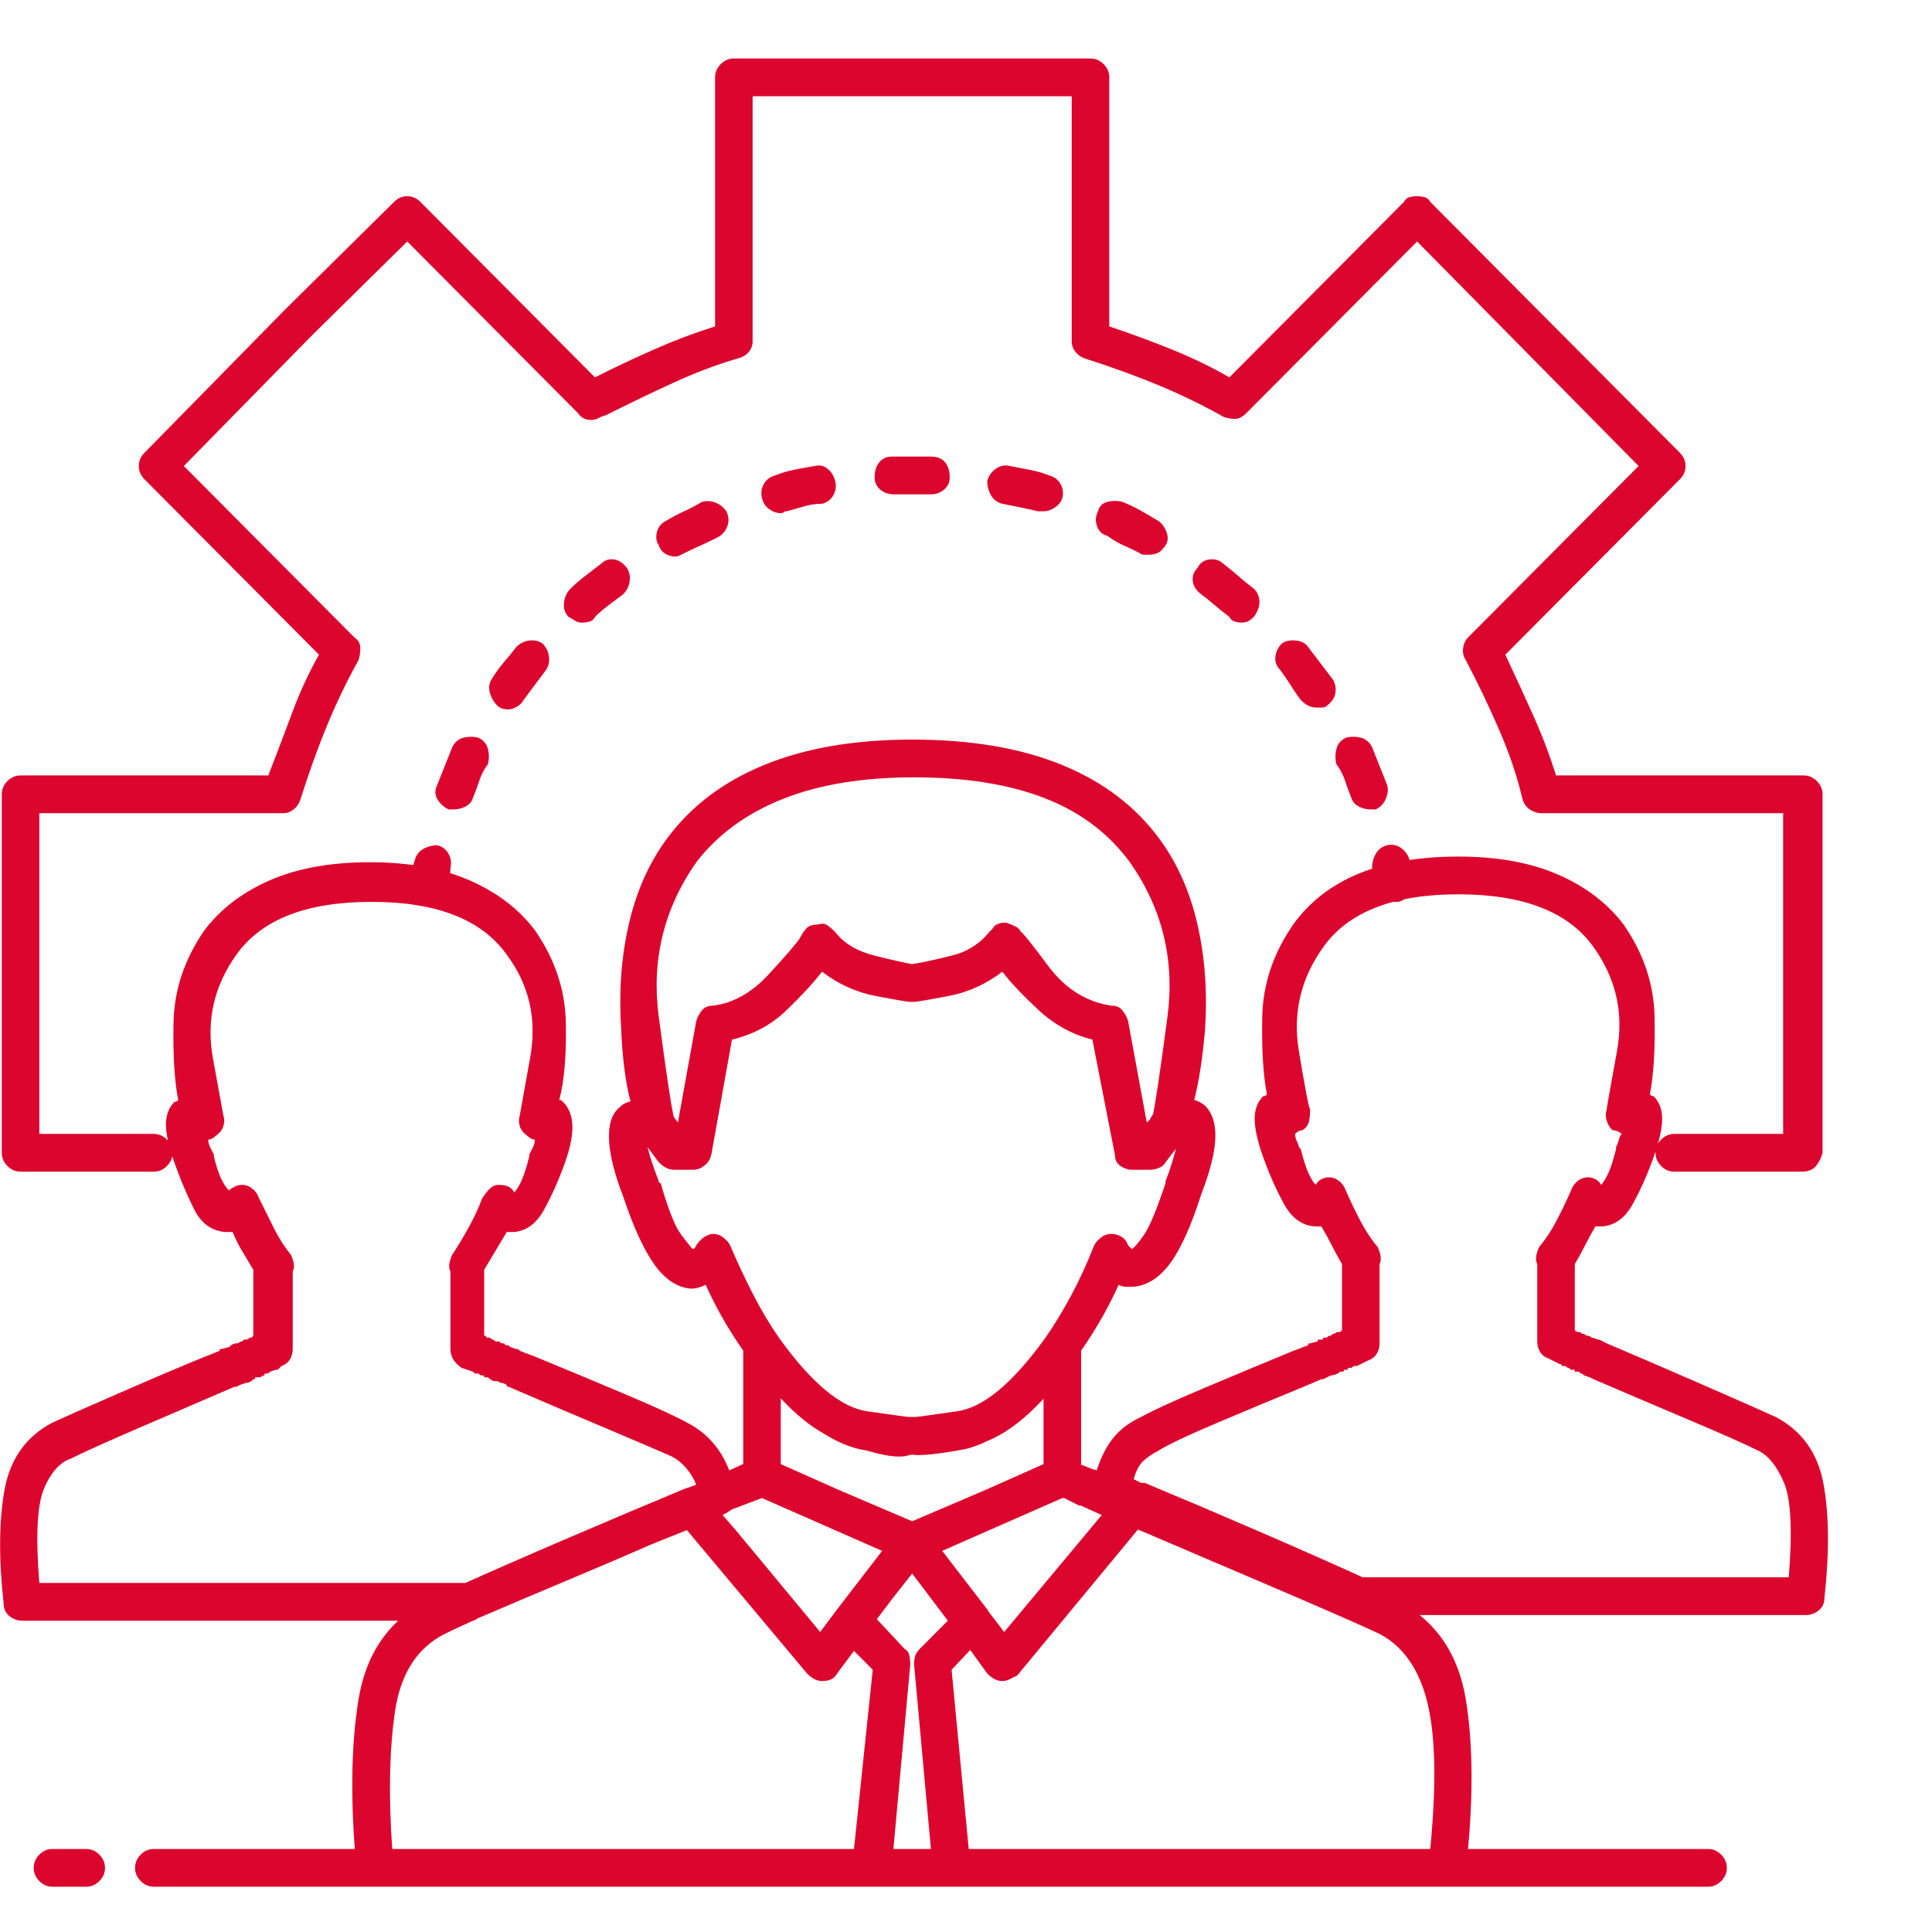<svg width="130" height="130" viewBox="0 0 130 130" fill="none" xmlns="http://www.w3.org/2000/svg">
<path d="M97.501 126.953H64.03C63.778 126.953 63.525 126.847 63.272 126.636C63.02 126.424 62.851 126.149 62.767 125.811L61.504 111.973C61.504 111.803 61.525 111.634 61.567 111.465C61.609 111.296 61.715 111.126 61.883 110.957L63.778 109.053L60.367 104.482C60.283 104.398 60.22 104.25 60.178 104.038C60.136 103.826 60.115 103.636 60.115 103.467C60.199 103.298 60.304 103.128 60.431 102.959C60.557 102.79 60.704 102.663 60.873 102.578L70.977 98.262C71.145 98.177 71.314 98.135 71.482 98.135C71.651 98.135 71.819 98.177 71.987 98.262L73.629 98.897C73.629 98.897 73.65 98.897 73.693 98.897C73.735 98.897 73.798 98.939 73.882 99.023C73.882 99.023 73.903 99.023 73.945 99.023C73.987 99.023 74.05 99.066 74.135 99.15C74.135 99.15 74.156 99.15 74.198 99.15C74.24 99.15 74.261 99.15 74.261 99.15L74.514 99.277C74.514 99.277 74.535 99.277 74.577 99.277C74.619 99.277 74.64 99.277 74.64 99.277C74.724 99.362 74.787 99.404 74.829 99.404C74.871 99.404 74.935 99.404 75.019 99.404C75.103 99.489 75.208 99.552 75.335 99.595C75.461 99.637 75.608 99.701 75.777 99.785L76.534 100.166C76.534 100.166 76.556 100.166 76.598 100.166C76.64 100.166 76.661 100.166 76.661 100.166C79.019 101.182 82.134 102.515 86.007 104.165C89.881 105.815 92.533 106.979 93.965 107.656C96.575 109.01 98.133 111.253 98.638 114.385C99.143 117.516 99.143 121.325 98.638 125.811C98.638 126.149 98.533 126.424 98.322 126.636C98.112 126.847 97.838 126.953 97.501 126.953ZM65.167 124.414H96.238C96.659 120.098 96.596 116.818 96.049 114.575C95.501 112.332 94.428 110.788 92.828 109.941C91.565 109.349 89.102 108.27 85.439 106.704C81.776 105.138 78.555 103.763 75.777 102.578C75.777 102.578 75.735 102.578 75.65 102.578L74.766 102.197C74.766 102.197 74.766 102.155 74.766 102.07C74.598 102.07 74.451 102.049 74.324 102.007C74.198 101.965 74.093 101.901 74.008 101.816C74.008 101.816 73.987 101.816 73.945 101.816C73.903 101.816 73.882 101.816 73.882 101.816C73.882 101.732 73.861 101.689 73.819 101.689C73.777 101.689 73.756 101.689 73.756 101.689C73.756 101.689 73.714 101.689 73.629 101.689C73.545 101.689 73.503 101.647 73.503 101.562H73.251C73.166 101.478 73.103 101.436 73.061 101.436C73.019 101.436 72.956 101.393 72.872 101.309C72.872 101.309 72.851 101.309 72.808 101.309C72.766 101.309 72.745 101.309 72.745 101.309C72.745 101.309 72.724 101.309 72.682 101.309C72.64 101.309 72.619 101.309 72.619 101.309L71.609 100.801C71.609 100.801 71.588 100.801 71.545 100.801C71.503 100.801 71.482 100.801 71.482 100.801L63.399 104.355L66.43 108.291C66.599 108.545 66.683 108.82 66.683 109.116C66.683 109.412 66.556 109.688 66.304 109.941L64.03 112.354L65.167 124.414ZM67.441 113.115C67.272 113.115 67.104 113.073 66.935 112.988C66.767 112.904 66.599 112.777 66.43 112.607L64.409 109.814L60.367 104.482C60.283 104.398 60.22 104.25 60.178 104.038C60.136 103.826 60.115 103.636 60.115 103.467C60.199 103.298 60.304 103.128 60.431 102.959C60.557 102.79 60.704 102.663 60.873 102.578L70.977 98.262C71.145 98.177 71.314 98.135 71.482 98.135C71.651 98.135 71.819 98.177 71.987 98.262L73.629 98.897L74.261 99.15L74.892 99.531L76.282 100.039L76.661 100.166C76.913 100.251 77.103 100.42 77.229 100.674C77.356 100.928 77.419 101.182 77.419 101.436C77.419 101.605 77.398 101.753 77.356 101.88C77.313 102.007 77.25 102.113 77.166 102.197L68.451 112.734C68.282 112.819 68.114 112.904 67.946 112.988C67.777 113.073 67.609 113.115 67.441 113.115ZM63.399 104.355L67.567 109.814L74.135 101.943L71.609 100.801C71.609 100.801 71.588 100.801 71.545 100.801C71.503 100.801 71.482 100.801 71.482 100.801L63.399 104.355ZM64.03 126.953H58.725C58.473 126.953 58.283 126.911 58.157 126.826C58.031 126.742 57.883 126.657 57.715 126.572C57.631 126.403 57.547 126.234 57.462 126.064C57.378 125.895 57.378 125.726 57.462 125.557L58.725 112.354L56.452 109.941C56.199 109.772 56.073 109.518 56.073 109.18C56.073 108.841 56.157 108.545 56.326 108.291L60.367 103.086C60.452 102.917 60.599 102.79 60.809 102.705C61.02 102.62 61.209 102.578 61.378 102.578C61.546 102.578 61.715 102.62 61.883 102.705C62.051 102.79 62.22 102.917 62.388 103.086L66.43 108.291C66.599 108.545 66.683 108.841 66.683 109.18C66.683 109.518 66.556 109.772 66.304 109.941L64.03 112.354L65.293 125.557C65.377 125.726 65.377 125.895 65.293 126.064C65.209 126.234 65.125 126.403 65.041 126.572C64.872 126.657 64.725 126.742 64.599 126.826C64.472 126.911 64.283 126.953 64.03 126.953ZM60.115 124.414H62.641L61.504 111.973C61.504 111.803 61.525 111.634 61.567 111.465C61.609 111.296 61.715 111.126 61.883 110.957L63.778 109.053L61.378 105.879L58.978 108.926L60.873 110.957C61.041 111.042 61.146 111.19 61.188 111.401C61.23 111.613 61.252 111.803 61.252 111.973L60.115 124.414ZM61.378 105.117C61.294 105.117 61.209 105.096 61.125 105.054C61.041 105.011 60.957 104.99 60.873 104.99L50.768 100.547C50.516 100.462 50.326 100.314 50.2 100.103C50.073 99.891 50.01 99.658 50.01 99.404V90.772C50.01 90.602 50.031 90.454 50.073 90.327C50.116 90.2 50.221 90.052 50.389 89.883H50.516C50.6 89.713 50.747 89.608 50.958 89.565C51.168 89.523 51.358 89.502 51.526 89.502C51.694 89.502 51.863 89.544 52.031 89.629C52.2 89.713 52.326 89.841 52.41 90.01C54.599 93.057 56.578 94.728 58.346 95.024C60.115 95.321 61.041 95.426 61.125 95.342C61.294 95.342 61.42 95.342 61.504 95.342C61.588 95.342 61.672 95.342 61.757 95.342C61.757 95.426 62.662 95.321 64.472 95.024C66.283 94.728 68.24 93.057 70.346 90.01C70.514 89.841 70.682 89.713 70.851 89.629C71.019 89.544 71.188 89.502 71.356 89.502C71.609 89.502 71.819 89.544 71.987 89.629C72.156 89.713 72.324 89.841 72.493 90.01V90.137C72.577 90.221 72.64 90.327 72.682 90.454C72.724 90.581 72.745 90.729 72.745 90.898V99.404C72.745 99.658 72.682 99.891 72.556 100.103C72.43 100.314 72.24 100.462 71.987 100.547L61.883 104.99C61.799 104.99 61.715 105.011 61.63 105.054C61.546 105.096 61.462 105.117 61.378 105.117ZM52.536 98.516L61.378 102.451L70.219 98.516V94.072C68.198 96.103 66.346 97.267 64.662 97.564C62.978 97.86 61.883 97.966 61.378 97.881C60.873 97.966 59.778 97.86 58.094 97.564C56.41 97.267 54.557 96.103 52.536 94.072V98.516ZM60.494 98.008C59.567 98.008 58.157 97.627 56.262 96.865C54.368 96.103 52.41 94.284 50.389 91.406C49.884 90.729 49.379 89.967 48.873 89.121C48.368 88.275 47.905 87.386 47.484 86.455C47.316 86.54 47.147 86.603 46.979 86.645C46.81 86.688 46.642 86.709 46.474 86.709C45.547 86.624 44.727 86.074 44.011 85.059C43.295 84.043 42.6 82.519 41.927 80.488C41.337 78.965 41.022 77.695 40.979 76.68C40.937 75.664 41.169 74.945 41.674 74.522C42.011 74.183 42.453 74.035 43 74.077C43.548 74.12 44.158 74.31 44.832 74.648C44.832 74.733 44.874 74.797 44.958 74.839C45.042 74.881 45.084 74.945 45.084 75.029L45.59 75.664L46.853 68.682C46.937 68.428 47.063 68.195 47.232 67.983C47.4 67.772 47.653 67.666 47.989 67.666C49.337 67.497 50.579 66.799 51.715 65.571C52.852 64.344 53.631 63.434 54.052 62.842C54.136 62.588 54.263 62.419 54.431 62.334C54.599 62.249 54.81 62.207 55.062 62.207C55.231 62.207 55.42 62.249 55.631 62.334C55.841 62.419 55.989 62.546 56.073 62.715C56.662 63.477 57.547 64.027 58.725 64.365C59.904 64.704 60.788 64.873 61.378 64.873C61.967 64.873 62.83 64.704 63.967 64.365C65.104 64.027 65.967 63.477 66.556 62.715C66.725 62.546 66.893 62.419 67.062 62.334C67.23 62.249 67.441 62.207 67.693 62.207C67.946 62.207 68.156 62.249 68.325 62.334C68.493 62.419 68.619 62.588 68.704 62.842C68.704 62.842 69.293 63.603 70.472 65.127C71.651 66.65 73.082 67.497 74.766 67.666C75.019 67.751 75.25 67.878 75.461 68.047C75.671 68.216 75.777 68.428 75.777 68.682L77.166 75.664L77.545 75.029C77.629 74.945 77.692 74.881 77.734 74.839C77.776 74.797 77.84 74.733 77.924 74.648C78.597 74.225 79.187 73.993 79.692 73.95C80.197 73.908 80.66 74.056 81.082 74.394C81.587 74.902 81.818 75.643 81.776 76.616C81.734 77.59 81.418 78.838 80.829 80.361C80.155 82.477 79.461 84.022 78.745 84.995C78.029 85.968 77.208 86.497 76.282 86.582C76.114 86.582 75.945 86.582 75.777 86.582C75.608 86.582 75.44 86.54 75.272 86.455C74.85 87.386 74.387 88.275 73.882 89.121C73.377 89.967 72.872 90.729 72.366 91.406C70.009 94.792 67.735 96.738 65.546 97.246C63.357 97.754 61.967 97.966 61.378 97.881C61.294 97.881 61.188 97.902 61.062 97.944C60.936 97.987 60.746 98.008 60.494 98.008ZM61.378 95.342C61.378 95.342 61.42 95.342 61.504 95.342C61.588 95.342 61.63 95.342 61.63 95.342C61.715 95.342 62.641 95.215 64.409 94.961C66.177 94.707 68.156 93.057 70.346 90.01C70.935 89.163 71.503 88.232 72.051 87.217C72.598 86.201 73.124 85.059 73.629 83.789C73.714 83.62 73.861 83.451 74.072 83.281C74.282 83.112 74.514 83.027 74.766 83.027C75.019 83.027 75.25 83.091 75.461 83.218C75.671 83.345 75.819 83.535 75.903 83.789C75.903 83.789 75.945 83.831 76.029 83.916C76.114 84.001 76.156 84.043 76.156 84.043C76.324 83.958 76.598 83.641 76.977 83.091C77.356 82.541 77.84 81.377 78.429 79.6C78.429 79.6 78.429 79.578 78.429 79.536C78.429 79.494 78.429 79.473 78.429 79.473C78.597 79.049 78.745 78.626 78.871 78.203C78.998 77.78 79.103 77.399 79.187 77.061L78.429 78.203C78.345 78.372 78.198 78.499 77.987 78.584C77.776 78.669 77.587 78.711 77.419 78.711H76.156C75.903 78.711 75.65 78.626 75.398 78.457C75.145 78.288 75.019 78.034 75.019 77.695L73.503 69.951C72.156 69.613 70.956 68.957 69.903 67.983C68.851 67.01 68.03 66.143 67.441 65.381C66.346 66.227 65.125 66.777 63.778 67.031C62.43 67.285 61.672 67.412 61.504 67.412C61.42 67.412 61.378 67.412 61.378 67.412C61.378 67.412 61.336 67.412 61.252 67.412C61.083 67.412 60.325 67.285 58.978 67.031C57.631 66.777 56.41 66.227 55.315 65.381C54.726 66.143 53.905 67.01 52.852 67.983C51.8 68.957 50.6 69.613 49.252 69.951L47.863 77.695C47.779 78.034 47.611 78.288 47.358 78.457C47.105 78.626 46.853 78.711 46.6 78.711H45.337C45.169 78.711 45 78.669 44.832 78.584C44.663 78.499 44.495 78.372 44.327 78.203L43.569 77.188C43.653 77.526 43.758 77.886 43.885 78.267C44.011 78.647 44.158 79.049 44.327 79.473C44.327 79.473 44.327 79.494 44.327 79.536C44.327 79.578 44.369 79.6 44.453 79.6C44.958 81.377 45.421 82.541 45.842 83.091C46.263 83.641 46.516 83.958 46.6 84.043C46.684 84.043 46.747 84.001 46.789 83.916C46.832 83.831 46.853 83.789 46.853 83.789C47.021 83.535 47.211 83.345 47.421 83.218C47.632 83.091 47.821 83.027 47.989 83.027C48.242 83.027 48.474 83.112 48.684 83.281C48.895 83.451 49.042 83.62 49.126 83.789C49.631 84.974 50.158 86.095 50.705 87.153C51.252 88.211 51.821 89.163 52.41 90.01C54.599 93.057 56.578 94.707 58.346 94.961C60.115 95.215 61.041 95.342 61.125 95.342C61.125 95.342 61.167 95.342 61.252 95.342C61.336 95.342 61.378 95.342 61.378 95.342ZM58.725 126.953H25.254C25.002 126.953 24.749 126.847 24.497 126.636C24.244 126.424 24.076 126.149 23.991 125.811C23.57 121.325 23.612 117.516 24.118 114.385C24.623 111.253 26.181 109.01 28.791 107.656C29.128 107.487 29.486 107.318 29.864 107.148C30.243 106.979 30.643 106.81 31.064 106.641C32.917 105.794 35.275 104.757 38.138 103.53C41.001 102.303 43.653 101.182 46.095 100.166C46.347 100.081 46.6 100.081 46.853 100.166C47.105 100.251 47.316 100.378 47.484 100.547L49.505 103.086L55.189 109.814L56.326 108.291C56.494 108.122 56.641 107.995 56.768 107.91C56.894 107.826 57.083 107.783 57.336 107.783C57.504 107.783 57.673 107.826 57.841 107.91C58.01 107.995 58.136 108.079 58.22 108.164L60.873 110.957C60.957 111.126 61.041 111.296 61.125 111.465C61.209 111.634 61.252 111.803 61.252 111.973L59.862 125.811C59.862 126.149 59.757 126.424 59.546 126.636C59.336 126.847 59.062 126.953 58.725 126.953ZM26.391 124.414H57.462L58.725 112.354L57.462 111.084L56.326 112.607C56.157 112.777 55.989 112.904 55.82 112.988C55.652 113.073 55.483 113.115 55.315 113.115C55.147 113.115 54.978 113.073 54.81 112.988C54.642 112.904 54.473 112.777 54.305 112.607L46.221 102.959C43.863 103.89 41.358 104.927 38.706 106.069C36.053 107.212 33.843 108.164 32.075 108.926C31.738 109.095 31.38 109.264 31.001 109.434C30.622 109.603 30.265 109.772 29.928 109.941C28.075 110.872 26.959 112.607 26.581 115.146C26.202 117.686 26.139 120.775 26.391 124.414ZM77.419 78.711H76.282C75.945 78.711 75.65 78.605 75.398 78.394C75.145 78.182 75.019 77.949 75.019 77.695L73.503 69.951C72.156 69.613 70.956 68.957 69.903 67.983C68.851 67.01 68.03 66.143 67.441 65.381C67.019 65.719 66.535 66.016 65.988 66.269C65.441 66.523 64.83 66.735 64.156 66.904C63.483 67.074 62.872 67.201 62.325 67.285C61.778 67.37 61.504 67.412 61.504 67.412C61.504 67.412 61.483 67.412 61.441 67.412C61.399 67.412 61.378 67.412 61.378 67.412C61.125 67.412 60.346 67.285 59.041 67.031C57.736 66.777 56.494 66.227 55.315 65.381C54.726 66.143 53.926 67.01 52.915 67.983C51.905 68.957 50.684 69.613 49.252 69.951L47.863 77.695C47.779 77.949 47.632 78.182 47.421 78.394C47.211 78.605 46.937 78.711 46.6 78.711H45.463C45.211 78.711 45 78.669 44.832 78.584C44.663 78.499 44.495 78.372 44.327 78.203L43.19 76.426C43.106 76.426 43.063 76.383 43.063 76.299C43.063 76.214 43.021 76.172 42.937 76.172C42.937 76.087 42.769 75.41 42.432 74.141C42.095 72.871 41.885 71.263 41.8 69.316C41.632 66.777 41.8 64.408 42.306 62.207C42.811 60.007 43.653 58.102 44.832 56.494C46.432 54.294 48.621 52.622 51.4 51.48C54.178 50.337 57.504 49.766 61.378 49.766C65.335 49.766 68.704 50.337 71.482 51.48C74.261 52.622 76.45 54.294 78.05 56.494C79.229 58.102 80.071 60.007 80.576 62.207C81.082 64.408 81.25 66.777 81.082 69.316C80.913 71.263 80.66 72.871 80.324 74.141C79.987 75.41 79.819 76.087 79.819 76.172C79.819 76.257 79.797 76.32 79.755 76.362C79.713 76.405 79.692 76.468 79.692 76.553L78.429 78.203C78.345 78.372 78.198 78.499 77.987 78.584C77.776 78.669 77.587 78.711 77.419 78.711ZM67.693 62.08C67.946 62.165 68.156 62.249 68.325 62.334C68.493 62.419 68.619 62.546 68.704 62.715C68.788 62.715 69.398 63.477 70.535 65C71.672 66.523 73.082 67.412 74.766 67.666C75.103 67.666 75.356 67.772 75.524 67.983C75.692 68.195 75.819 68.428 75.903 68.682L77.166 75.537L77.545 75.156C77.713 74.479 78.05 72.236 78.555 68.428C79.061 64.619 78.219 61.149 76.029 58.018C74.598 56.071 72.682 54.632 70.282 53.701C67.883 52.77 64.957 52.305 61.504 52.305C58.052 52.305 55.105 52.791 52.663 53.765C50.221 54.738 48.284 56.156 46.853 58.018C44.663 61.149 43.821 64.619 44.327 68.428C44.832 72.236 45.169 74.479 45.337 75.156L45.716 75.664L46.979 68.682C46.979 68.428 47.084 68.195 47.295 67.983C47.505 67.772 47.737 67.666 47.989 67.666C49.421 67.497 50.705 66.799 51.842 65.571C52.978 64.344 53.715 63.392 54.052 62.715C54.221 62.546 54.389 62.419 54.557 62.334C54.726 62.249 54.894 62.207 55.062 62.207C55.315 62.122 55.526 62.144 55.694 62.27C55.862 62.398 56.031 62.546 56.199 62.715C56.789 63.477 57.673 64.005 58.852 64.302C60.031 64.598 60.873 64.788 61.378 64.873C61.967 64.788 62.851 64.598 64.03 64.302C65.209 64.005 66.093 63.477 66.683 62.715C66.767 62.461 66.893 62.292 67.062 62.207C67.23 62.122 67.441 62.08 67.693 62.08ZM55.315 113.115C55.147 113.115 54.978 113.073 54.81 112.988C54.642 112.904 54.473 112.777 54.305 112.607L47.611 104.609L45.59 102.197C45.505 102.028 45.421 101.859 45.337 101.689C45.253 101.52 45.253 101.309 45.337 101.055C45.421 100.885 45.526 100.716 45.653 100.547C45.779 100.378 45.926 100.251 46.095 100.166L46.474 100.039L47.863 99.531C47.863 99.447 47.863 99.404 47.863 99.404C47.863 99.404 47.905 99.404 47.989 99.404L48.495 99.15C48.495 99.15 48.537 99.15 48.621 99.15L50.263 98.389L50.768 98.262C50.937 98.177 51.105 98.135 51.273 98.135C51.442 98.135 51.61 98.177 51.779 98.262L61.883 102.578C62.051 102.663 62.199 102.79 62.325 102.959C62.451 103.128 62.557 103.298 62.641 103.467C62.725 103.636 62.746 103.826 62.704 104.038C62.662 104.25 62.557 104.398 62.388 104.482L58.346 109.814L56.326 112.607C56.241 112.777 56.115 112.904 55.947 112.988C55.778 113.073 55.568 113.115 55.315 113.115ZM48.621 101.943L49.505 102.959L55.189 109.814L56.326 108.291L59.357 104.355L51.273 100.801L49.252 101.562L48.873 101.816C48.873 101.816 48.852 101.816 48.81 101.816C48.768 101.816 48.705 101.816 48.621 101.816V101.943ZM114.931 126.953H10.35C10.014 126.953 9.719 126.826 9.466 126.572C9.214 126.318 9.087 126.022 9.087 125.684C9.087 125.345 9.214 125.049 9.466 124.795C9.719 124.541 10.014 124.414 10.35 124.414H114.931C115.268 124.414 115.563 124.541 115.816 124.795C116.068 125.049 116.195 125.345 116.195 125.684C116.195 126.022 116.068 126.318 115.816 126.572C115.563 126.826 115.268 126.953 114.931 126.953ZM5.803 126.953H3.53C3.193 126.953 2.898 126.826 2.646 126.572C2.393 126.318 2.267 126.022 2.267 125.684C2.267 125.345 2.393 125.049 2.646 124.795C2.898 124.541 3.193 124.414 3.53 124.414H5.803C6.14 124.414 6.435 124.541 6.687 124.795C6.94 125.049 7.066 125.345 7.066 125.684C7.066 126.022 6.94 126.318 6.687 126.572C6.435 126.826 6.14 126.953 5.803 126.953ZM31.57 109.053H1.509C1.172 109.053 0.877 108.947 0.625 108.735C0.372 108.524 0.246 108.249 0.246 107.91C-0.091 104.863 -0.07 102.303 0.309 100.229C0.688 98.156 1.761 96.654 3.53 95.723C4.456 95.299 6.182 94.538 8.708 93.438C11.234 92.337 13.255 91.491 14.771 90.898C14.771 90.814 14.792 90.772 14.834 90.772C14.876 90.772 14.897 90.772 14.897 90.772L15.402 90.644C15.487 90.56 15.571 90.496 15.655 90.454C15.739 90.412 15.823 90.391 15.908 90.391C15.992 90.391 16.055 90.37 16.097 90.327C16.139 90.285 16.202 90.264 16.287 90.264L16.413 90.137C16.497 90.137 16.539 90.137 16.539 90.137C16.623 90.137 16.687 90.116 16.729 90.073C16.771 90.031 16.792 90.01 16.792 90.01C16.792 90.01 16.834 90.01 16.918 90.01C16.918 90.01 16.939 89.989 16.981 89.946C17.023 89.904 17.044 89.883 17.044 89.883V85.439C16.792 85.016 16.539 84.593 16.287 84.17C16.034 83.747 15.823 83.324 15.655 82.9C15.571 82.9 15.487 82.9 15.402 82.9C15.318 82.9 15.234 82.9 15.15 82.9C14.224 82.816 13.529 82.308 13.066 81.377C12.603 80.446 12.203 79.515 11.866 78.584C11.445 77.484 11.213 76.574 11.171 75.855C11.129 75.135 11.319 74.564 11.74 74.141C11.824 74.141 11.887 74.12 11.929 74.077C11.971 74.035 11.992 74.014 11.992 74.014C11.74 72.744 11.634 71.009 11.677 68.809C11.719 66.608 12.413 64.534 13.761 62.588C14.855 61.149 16.329 60.028 18.181 59.224C20.034 58.42 22.265 58.018 24.875 58.018C27.486 58.018 29.717 58.42 31.57 59.224C33.422 60.028 34.896 61.149 35.99 62.588C37.338 64.534 38.032 66.608 38.074 68.809C38.117 71.009 37.969 72.744 37.632 74.014C37.717 74.014 37.78 74.035 37.822 74.077C37.864 74.12 37.885 74.141 37.885 74.141C38.306 74.564 38.517 75.135 38.517 75.855C38.517 76.574 38.306 77.484 37.885 78.584C37.548 79.515 37.127 80.446 36.622 81.377C36.117 82.308 35.443 82.816 34.601 82.9C34.517 82.9 34.433 82.9 34.348 82.9C34.264 82.9 34.18 82.9 34.096 82.9C33.843 83.324 33.59 83.747 33.338 84.17C33.085 84.593 32.833 85.016 32.58 85.439V89.883H32.706C32.706 89.967 32.727 90.01 32.77 90.01C32.812 90.01 32.833 90.01 32.833 90.01C32.833 90.01 32.875 90.01 32.959 90.01C33.043 90.094 33.106 90.137 33.148 90.137C33.191 90.137 33.254 90.179 33.338 90.264H33.464C33.464 90.264 33.485 90.264 33.527 90.264C33.569 90.264 33.59 90.264 33.59 90.264C33.675 90.348 33.738 90.391 33.78 90.391C33.822 90.391 33.843 90.391 33.843 90.391C33.927 90.391 33.969 90.412 33.969 90.454C33.969 90.496 34.012 90.518 34.096 90.518C34.096 90.518 34.117 90.518 34.159 90.518C34.201 90.518 34.264 90.56 34.348 90.644L34.727 90.772C34.812 90.772 34.854 90.772 34.854 90.772C34.854 90.772 34.896 90.814 34.98 90.898L35.99 91.279C37.843 92.041 39.822 92.866 41.927 93.755C44.032 94.644 45.463 95.299 46.221 95.723C47.063 96.146 47.758 96.738 48.305 97.5C48.852 98.262 49.252 99.235 49.505 100.42C49.589 100.589 49.61 100.758 49.568 100.928C49.526 101.097 49.421 101.266 49.252 101.436C49.168 101.52 49.084 101.605 49 101.689C48.916 101.774 48.789 101.859 48.621 101.943L46.979 102.578C46.979 102.578 46.937 102.578 46.853 102.578C44.411 103.678 41.779 104.821 38.959 106.006C36.138 107.191 33.843 108.164 32.075 108.926C31.991 109.01 31.907 109.053 31.822 109.053C31.738 109.053 31.654 109.053 31.57 109.053ZM2.646 106.514H31.317C33.169 105.667 35.485 104.673 38.264 103.53C41.043 102.388 43.653 101.266 46.095 100.166C46.095 100.166 46.116 100.166 46.158 100.166C46.2 100.166 46.221 100.166 46.221 100.166L46.853 99.912C46.684 99.489 46.453 99.108 46.158 98.769C45.863 98.431 45.547 98.177 45.211 98.008C44.453 97.669 43.021 97.056 40.916 96.167C38.811 95.278 36.874 94.453 35.106 93.691L34.222 93.311C34.138 93.311 34.096 93.289 34.096 93.247C34.096 93.205 34.096 93.184 34.096 93.184L33.843 93.057C33.843 93.057 33.822 93.057 33.78 93.057C33.738 93.057 33.717 93.057 33.717 93.057L33.464 92.93C33.38 92.93 33.338 92.93 33.338 92.93C33.338 92.93 33.296 92.93 33.212 92.93C33.212 92.93 33.169 92.909 33.085 92.866C33.001 92.824 32.917 92.76 32.833 92.676C32.833 92.676 32.812 92.676 32.77 92.676C32.727 92.676 32.706 92.676 32.706 92.676H32.58C32.58 92.591 32.559 92.549 32.517 92.549C32.475 92.549 32.454 92.549 32.454 92.549C32.37 92.549 32.306 92.528 32.264 92.485C32.222 92.443 32.201 92.422 32.201 92.422C32.117 92.422 32.054 92.422 32.012 92.422C31.97 92.422 31.907 92.38 31.822 92.295C31.822 92.295 31.843 92.295 31.885 92.295C31.927 92.295 31.949 92.337 31.949 92.422C31.949 92.422 31.927 92.401 31.885 92.358C31.843 92.316 31.822 92.295 31.822 92.295L31.064 92.041C30.812 91.872 30.622 91.681 30.496 91.47C30.37 91.258 30.307 91.025 30.307 90.772V85.566C30.222 85.397 30.201 85.207 30.243 84.995C30.285 84.784 30.349 84.593 30.433 84.424C30.77 83.916 31.128 83.324 31.506 82.647C31.885 81.969 32.201 81.292 32.454 80.615C32.622 80.361 32.791 80.15 32.959 79.981C33.127 79.811 33.338 79.727 33.59 79.727C33.843 79.727 34.054 79.769 34.222 79.853C34.391 79.938 34.517 80.065 34.601 80.234C34.769 80.065 34.938 79.79 35.106 79.409C35.275 79.028 35.443 78.499 35.611 77.822C35.611 77.822 35.611 77.801 35.611 77.759C35.611 77.716 35.611 77.695 35.611 77.695C35.696 77.526 35.78 77.357 35.864 77.188C35.948 77.018 35.99 76.849 35.99 76.68C35.906 76.68 35.822 76.659 35.738 76.616C35.654 76.574 35.569 76.51 35.485 76.426C35.233 76.257 35.064 76.045 34.98 75.791C34.896 75.537 34.896 75.283 34.98 75.029C34.98 75.029 35.212 73.739 35.675 71.157C36.138 68.576 35.611 66.269 34.096 64.238C33.254 63.053 32.075 62.165 30.559 61.572C29.044 60.98 27.191 60.684 25.002 60.684C22.812 60.684 20.96 60.98 19.444 61.572C17.929 62.165 16.75 63.053 15.908 64.238C14.392 66.354 13.866 68.682 14.329 71.221C14.792 73.76 15.024 75.029 15.024 75.029C15.108 75.283 15.108 75.537 15.024 75.791C14.939 76.045 14.771 76.257 14.518 76.426C14.434 76.51 14.35 76.574 14.266 76.616C14.181 76.659 14.097 76.68 14.013 76.68C14.013 76.849 14.055 77.018 14.139 77.188C14.224 77.357 14.308 77.526 14.392 77.695C14.392 77.695 14.392 77.716 14.392 77.759C14.392 77.801 14.392 77.822 14.392 77.822C14.56 78.499 14.729 79.007 14.897 79.346C15.066 79.684 15.234 79.938 15.402 80.107C15.487 80.023 15.613 79.938 15.781 79.853C15.95 79.769 16.118 79.727 16.287 79.727C16.539 79.727 16.771 79.811 16.981 79.981C17.192 80.15 17.339 80.361 17.423 80.615C17.76 81.292 18.097 81.969 18.434 82.647C18.771 83.324 19.15 83.916 19.571 84.424C19.655 84.593 19.718 84.784 19.76 84.995C19.802 85.207 19.781 85.397 19.697 85.566V90.772C19.697 91.025 19.634 91.258 19.507 91.47C19.381 91.681 19.192 91.829 18.939 91.914L18.686 92.168C18.686 92.168 18.665 92.168 18.623 92.168C18.581 92.168 18.56 92.168 18.56 92.168L18.181 92.295C18.097 92.38 18.034 92.422 17.992 92.422C17.95 92.422 17.887 92.422 17.802 92.422C17.802 92.422 17.802 92.443 17.802 92.485C17.802 92.528 17.802 92.549 17.802 92.549C17.718 92.549 17.655 92.57 17.613 92.612C17.571 92.655 17.508 92.676 17.423 92.676H17.297C17.213 92.676 17.171 92.676 17.171 92.676C17.171 92.676 17.171 92.718 17.171 92.803C17.087 92.803 17.044 92.803 17.044 92.803C17.044 92.803 17.002 92.845 16.918 92.93C16.918 92.93 16.876 92.951 16.792 92.993C16.708 93.035 16.623 93.057 16.539 93.057L16.16 93.184L15.908 93.311C15.908 93.311 15.887 93.311 15.845 93.311C15.803 93.311 15.781 93.311 15.781 93.311C14.013 94.072 11.95 94.961 9.592 95.977C7.235 96.992 5.635 97.712 4.793 98.135C4.035 98.389 3.425 99.066 2.961 100.166C2.498 101.266 2.393 103.382 2.646 106.514ZM121.499 108.672H91.439C91.354 108.672 91.27 108.651 91.186 108.608C91.102 108.566 91.018 108.545 90.933 108.545C89.081 107.699 86.765 106.683 83.987 105.498C81.208 104.313 78.597 103.213 76.156 102.197C76.071 102.197 76.029 102.197 76.029 102.197L75.019 101.816L74.261 101.436C74.177 101.436 74.093 101.393 74.008 101.309C73.924 101.224 73.84 101.139 73.756 101.055C73.672 100.885 73.587 100.716 73.503 100.547C73.419 100.378 73.419 100.208 73.503 100.039C73.756 98.854 74.135 97.881 74.64 97.119C75.145 96.357 75.861 95.765 76.787 95.342C77.545 94.919 78.976 94.263 81.082 93.374C83.187 92.485 85.165 91.66 87.018 90.898L88.028 90.518C88.028 90.433 88.049 90.391 88.091 90.391C88.134 90.391 88.155 90.391 88.155 90.391L88.66 90.264C88.66 90.179 88.681 90.137 88.723 90.137C88.765 90.137 88.786 90.137 88.786 90.137C88.87 90.137 88.933 90.137 88.976 90.137C89.018 90.137 89.039 90.094 89.039 90.01C89.123 90.01 89.186 90.01 89.228 90.01C89.27 90.01 89.334 89.967 89.418 89.883C89.418 89.883 89.439 89.883 89.481 89.883C89.523 89.883 89.544 89.883 89.544 89.883L89.67 89.756C89.754 89.756 89.818 89.735 89.86 89.692C89.902 89.65 89.965 89.629 90.049 89.629C90.049 89.629 90.07 89.629 90.112 89.629C90.154 89.629 90.175 89.629 90.175 89.629C90.175 89.629 90.197 89.608 90.239 89.565C90.281 89.523 90.302 89.502 90.302 89.502V85.059C90.049 84.635 89.818 84.212 89.607 83.789C89.397 83.366 89.165 82.943 88.912 82.519C88.828 82.519 88.744 82.519 88.66 82.519C88.576 82.519 88.492 82.519 88.407 82.519C87.565 82.435 86.892 81.927 86.386 80.996C85.881 80.065 85.46 79.134 85.123 78.203C84.702 77.103 84.471 76.193 84.429 75.474C84.386 74.754 84.576 74.183 84.997 73.76C85.081 73.76 85.144 73.739 85.186 73.696C85.229 73.654 85.25 73.633 85.25 73.633C84.997 72.363 84.892 70.628 84.934 68.428C84.976 66.227 85.671 64.154 87.018 62.207C88.112 60.684 89.586 59.541 91.439 58.779C93.291 58.018 95.522 57.637 98.133 57.637C100.743 57.637 102.975 58.039 104.827 58.843C106.679 59.647 108.153 60.768 109.248 62.207C110.595 64.154 111.29 66.227 111.332 68.428C111.374 70.628 111.269 72.363 111.016 73.633C111.016 73.633 111.037 73.654 111.079 73.696C111.121 73.739 111.184 73.76 111.269 73.76C111.69 74.183 111.879 74.754 111.837 75.474C111.795 76.193 111.563 77.103 111.142 78.203C110.805 79.134 110.384 80.065 109.879 80.996C109.374 81.927 108.7 82.435 107.858 82.519C107.774 82.519 107.69 82.519 107.606 82.519C107.522 82.519 107.437 82.519 107.353 82.519C107.101 82.943 106.869 83.366 106.658 83.789C106.448 84.212 106.216 84.635 105.964 85.059V89.502C105.964 89.502 105.985 89.523 106.027 89.565C106.069 89.608 106.132 89.629 106.216 89.629C106.216 89.629 106.237 89.629 106.28 89.629C106.322 89.629 106.385 89.671 106.469 89.756H106.595C106.679 89.841 106.764 89.883 106.848 89.883C106.932 89.883 107.016 89.925 107.101 90.01C107.185 90.01 107.269 90.031 107.353 90.073C107.437 90.116 107.522 90.137 107.606 90.137L108.111 90.391C109.711 91.068 111.774 91.956 114.3 93.057C116.826 94.157 118.552 94.919 119.478 95.342C121.247 96.273 122.32 97.775 122.699 99.849C123.078 101.922 123.099 104.482 122.762 107.529C122.762 107.868 122.636 108.143 122.384 108.354C122.131 108.566 121.836 108.672 121.499 108.672ZM91.691 106.133H120.363C120.615 103.001 120.51 100.885 120.047 99.785C119.584 98.685 119.015 97.966 118.342 97.627C117.5 97.204 115.879 96.484 113.479 95.469C111.079 94.453 108.995 93.564 107.227 92.803L106.974 92.676L106.595 92.549C106.511 92.464 106.448 92.422 106.406 92.422C106.364 92.422 106.301 92.38 106.216 92.295C106.216 92.295 106.195 92.295 106.153 92.295C106.111 92.295 106.09 92.295 106.09 92.295C106.006 92.295 105.964 92.295 105.964 92.295C105.964 92.295 105.964 92.253 105.964 92.168H105.711C105.627 92.083 105.564 92.041 105.522 92.041C105.48 92.041 105.416 91.999 105.332 91.914C105.248 91.914 105.206 91.914 105.206 91.914C105.206 91.914 105.164 91.914 105.08 91.914C105.08 91.914 105.08 91.893 105.08 91.851C105.08 91.808 105.038 91.787 104.953 91.787L104.195 91.406C103.943 91.322 103.753 91.174 103.627 90.962C103.501 90.75 103.438 90.518 103.438 90.264V85.059C103.353 84.889 103.332 84.699 103.374 84.487C103.417 84.276 103.48 84.085 103.564 83.916C103.985 83.408 104.364 82.837 104.701 82.202C105.038 81.567 105.374 80.869 105.711 80.107C105.795 79.853 105.943 79.642 106.153 79.473C106.364 79.303 106.595 79.219 106.848 79.219C107.016 79.219 107.185 79.261 107.353 79.346C107.522 79.43 107.648 79.557 107.732 79.727C107.9 79.557 108.069 79.282 108.237 78.901C108.406 78.52 108.574 77.992 108.742 77.314C108.742 77.314 108.742 77.272 108.742 77.188C108.827 77.018 108.89 76.849 108.932 76.68C108.974 76.51 109.037 76.383 109.121 76.299C109.037 76.214 108.932 76.151 108.806 76.108C108.679 76.066 108.574 76.045 108.49 76.045C108.321 75.876 108.195 75.664 108.111 75.41C108.027 75.156 108.027 74.902 108.111 74.648C108.111 74.564 108.343 73.252 108.806 70.713C109.269 68.174 108.742 65.846 107.227 63.73C106.385 62.546 105.206 61.657 103.69 61.065C102.175 60.472 100.322 60.176 98.133 60.176C95.944 60.176 94.091 60.472 92.575 61.065C91.06 61.657 89.881 62.546 89.039 63.73C87.523 65.846 86.976 68.174 87.397 70.713C87.818 73.252 88.07 74.564 88.155 74.648C88.155 74.902 88.134 75.156 88.091 75.41C88.049 75.664 87.902 75.876 87.649 76.045C87.565 76.045 87.481 76.066 87.397 76.108C87.313 76.151 87.228 76.214 87.144 76.299C87.144 76.468 87.186 76.637 87.27 76.807C87.355 76.976 87.397 77.103 87.397 77.188C87.481 77.272 87.523 77.314 87.523 77.314C87.692 77.992 87.86 78.52 88.028 78.901C88.197 79.282 88.365 79.557 88.534 79.727C88.618 79.557 88.744 79.43 88.912 79.346C89.081 79.261 89.249 79.219 89.418 79.219C89.67 79.219 89.902 79.303 90.112 79.473C90.323 79.642 90.47 79.853 90.555 80.107C90.891 80.869 91.228 81.567 91.565 82.202C91.902 82.837 92.281 83.408 92.702 83.916C92.786 84.085 92.849 84.276 92.891 84.487C92.933 84.699 92.912 84.889 92.828 85.059V90.391C92.828 90.644 92.765 90.877 92.638 91.089C92.512 91.3 92.323 91.449 92.07 91.533L91.312 91.914C91.228 91.914 91.186 91.914 91.186 91.914C91.186 91.914 91.165 91.914 91.123 91.914C91.081 91.914 91.018 91.956 90.933 92.041C90.849 92.041 90.786 92.041 90.744 92.041C90.702 92.041 90.681 92.083 90.681 92.168C90.681 92.168 90.66 92.168 90.618 92.168C90.576 92.168 90.555 92.168 90.555 92.168H90.428C90.428 92.253 90.407 92.295 90.365 92.295C90.323 92.295 90.302 92.295 90.302 92.295H90.175C90.091 92.38 89.986 92.443 89.86 92.485C89.734 92.528 89.628 92.549 89.544 92.549L89.291 92.676L89.039 92.803C88.955 92.803 88.912 92.803 88.912 92.803L88.028 93.184C86.176 93.945 84.197 94.77 82.092 95.659C79.987 96.548 78.597 97.204 77.924 97.627C77.587 97.796 77.271 98.008 76.977 98.262C76.682 98.516 76.45 98.939 76.282 99.531L76.787 99.785C76.871 99.785 76.913 99.785 76.913 99.785C76.913 99.785 76.956 99.785 77.04 99.785C79.482 100.801 82.071 101.901 84.808 103.086C87.544 104.271 89.839 105.286 91.691 106.133ZM121.247 78.838H112.658C112.321 78.838 112.026 78.711 111.774 78.457C111.521 78.203 111.395 77.907 111.395 77.568C111.395 77.23 111.521 76.934 111.774 76.68C112.026 76.426 112.321 76.299 112.658 76.299H119.984V54.717H103.69C103.438 54.717 103.185 54.632 102.932 54.463C102.68 54.294 102.511 54.04 102.427 53.701C102.09 52.262 101.585 50.76 100.912 49.194C100.238 47.629 99.48 46.042 98.638 44.434C98.47 44.18 98.406 43.905 98.449 43.608C98.491 43.312 98.596 43.079 98.764 42.91L110.258 31.357L95.354 16.25L83.86 27.803C83.608 28.057 83.355 28.184 83.102 28.184C82.85 28.184 82.597 28.141 82.345 28.057C80.997 27.295 79.566 26.597 78.05 25.962C76.534 25.327 74.85 24.713 72.998 24.121C72.745 24.037 72.535 23.888 72.366 23.677C72.198 23.465 72.114 23.232 72.114 22.979V6.475H50.642V22.979C50.642 23.232 50.558 23.465 50.389 23.677C50.221 23.888 49.968 24.037 49.631 24.121C48.2 24.544 46.747 25.094 45.274 25.771C43.8 26.449 42.306 27.168 40.79 27.93L40.411 28.057C40.158 28.226 39.885 28.289 39.59 28.247C39.295 28.205 39.064 28.057 38.895 27.803L27.402 16.25L20.96 22.598L12.371 31.357L23.865 42.91C24.118 43.079 24.244 43.312 24.244 43.608C24.244 43.905 24.202 44.18 24.118 44.434C23.36 45.788 22.665 47.227 22.034 48.75C21.402 50.273 20.792 51.966 20.202 53.828C20.118 54.082 19.971 54.294 19.76 54.463C19.549 54.632 19.318 54.717 19.065 54.717H2.646V76.299H10.35C10.687 76.299 10.982 76.426 11.234 76.68C11.487 76.934 11.613 77.23 11.613 77.568C11.613 77.907 11.487 78.203 11.234 78.457C10.982 78.711 10.687 78.838 10.35 78.838H1.383C1.046 78.838 0.751 78.711 0.498 78.457C0.246 78.203 0.12 77.907 0.12 77.568V53.447C0.12 53.109 0.246 52.812 0.498 52.559C0.751 52.305 1.046 52.178 1.383 52.178H18.055C18.644 50.654 19.192 49.215 19.697 47.861C20.202 46.507 20.792 45.238 21.465 44.053L9.719 32.246C9.466 31.992 9.34 31.696 9.34 31.357C9.34 31.019 9.466 30.723 9.719 30.469L19.192 20.82L26.517 13.584C26.77 13.33 27.065 13.203 27.402 13.203C27.738 13.203 28.033 13.33 28.286 13.584L40.032 25.391C41.379 24.713 42.727 24.079 44.074 23.486C45.421 22.894 46.768 22.386 48.116 21.963V5.205C48.116 4.867 48.242 4.57 48.495 4.316C48.747 4.062 49.042 3.936 49.379 3.936H73.377C73.714 3.936 74.008 4.062 74.261 4.316C74.514 4.57 74.64 4.867 74.64 5.205V21.963C76.156 22.471 77.587 23 78.934 23.55C80.282 24.1 81.545 24.713 82.724 25.391L94.47 13.584C94.554 13.415 94.68 13.309 94.849 13.267C95.017 13.224 95.186 13.203 95.354 13.203C95.522 13.203 95.691 13.224 95.859 13.267C96.028 13.309 96.154 13.415 96.238 13.584L113.037 30.469C113.289 30.723 113.416 31.019 113.416 31.357C113.416 31.696 113.289 31.992 113.037 32.246L101.29 44.053C101.964 45.492 102.596 46.867 103.185 48.179C103.774 49.491 104.28 50.824 104.701 52.178H121.373C121.71 52.178 122.005 52.305 122.257 52.559C122.51 52.812 122.636 53.109 122.636 53.447V77.568C122.552 77.907 122.405 78.203 122.194 78.457C121.984 78.711 121.668 78.838 121.247 78.838ZM93.838 60.684C93.502 60.684 93.228 60.578 93.017 60.366C92.807 60.155 92.66 59.88 92.575 59.541C92.575 59.372 92.554 59.181 92.512 58.97C92.47 58.758 92.407 58.568 92.323 58.398C92.323 58.06 92.407 57.742 92.575 57.446C92.744 57.15 92.996 56.96 93.333 56.875C93.67 56.79 93.986 56.854 94.281 57.065C94.575 57.277 94.765 57.552 94.849 57.891C94.849 58.06 94.87 58.25 94.912 58.462C94.954 58.673 95.017 58.906 95.102 59.16C95.186 59.499 95.123 59.816 94.912 60.112C94.701 60.408 94.428 60.599 94.091 60.684C94.007 60.684 93.944 60.684 93.902 60.684C93.859 60.684 93.838 60.684 93.838 60.684ZM30.559 54.463C30.559 54.463 30.517 54.463 30.433 54.463C30.349 54.463 30.265 54.463 30.18 54.463C29.843 54.294 29.591 54.061 29.422 53.765C29.254 53.468 29.254 53.151 29.422 52.812C29.591 52.389 29.759 51.966 29.928 51.543C30.096 51.12 30.265 50.697 30.433 50.273C30.601 49.935 30.854 49.723 31.191 49.639C31.527 49.554 31.864 49.554 32.201 49.639C32.538 49.808 32.748 50.062 32.833 50.4C32.917 50.739 32.917 51.078 32.833 51.416C32.58 51.755 32.391 52.114 32.264 52.495C32.138 52.876 31.991 53.278 31.822 53.701C31.738 53.955 31.57 54.145 31.317 54.273C31.064 54.399 30.812 54.463 30.559 54.463ZM92.196 54.463C91.944 54.463 91.691 54.399 91.439 54.273C91.186 54.145 91.018 53.955 90.933 53.701C90.765 53.278 90.618 52.876 90.491 52.495C90.365 52.114 90.175 51.755 89.923 51.416C89.839 51.078 89.839 50.739 89.923 50.4C90.007 50.062 90.218 49.808 90.555 49.639C90.891 49.554 91.228 49.554 91.565 49.639C91.902 49.723 92.154 49.935 92.323 50.273C92.491 50.697 92.66 51.12 92.828 51.543C92.996 51.966 93.165 52.389 93.333 52.812C93.417 53.066 93.396 53.363 93.27 53.701C93.144 54.04 92.912 54.294 92.575 54.463C92.491 54.463 92.428 54.463 92.386 54.463C92.344 54.463 92.281 54.463 92.196 54.463ZM34.222 47.734C34.054 47.734 33.906 47.713 33.78 47.671C33.654 47.629 33.548 47.565 33.464 47.48C33.212 47.227 33.043 46.93 32.959 46.592C32.875 46.253 32.917 45.957 33.085 45.703C33.338 45.28 33.612 44.899 33.906 44.56C34.201 44.222 34.475 43.883 34.727 43.545C34.98 43.291 35.275 43.143 35.611 43.101C35.948 43.058 36.243 43.122 36.496 43.291C36.748 43.545 36.895 43.841 36.938 44.18C36.98 44.518 36.917 44.815 36.748 45.068C36.496 45.407 36.243 45.745 35.99 46.084C35.738 46.422 35.485 46.761 35.233 47.1C35.148 47.269 35.001 47.417 34.79 47.544C34.58 47.671 34.391 47.734 34.222 47.734ZM88.534 47.607C88.365 47.607 88.197 47.565 88.028 47.48C87.86 47.396 87.692 47.269 87.523 47.1C87.27 46.761 87.039 46.422 86.828 46.084C86.618 45.745 86.386 45.407 86.134 45.068C85.881 44.815 85.776 44.518 85.818 44.18C85.86 43.841 86.007 43.545 86.26 43.291C86.513 43.122 86.828 43.058 87.207 43.101C87.586 43.143 87.86 43.291 88.028 43.545C88.281 43.883 88.555 44.243 88.849 44.624C89.144 45.005 89.418 45.365 89.67 45.703C89.839 45.957 89.902 46.253 89.86 46.592C89.818 46.93 89.628 47.227 89.291 47.48C89.207 47.565 89.102 47.607 88.976 47.607C88.849 47.607 88.702 47.607 88.534 47.607ZM39.148 41.895C38.98 41.895 38.832 41.852 38.706 41.768C38.58 41.683 38.432 41.598 38.264 41.514C38.011 41.26 37.906 40.942 37.948 40.562C37.99 40.181 38.138 39.863 38.39 39.609C38.643 39.355 38.959 39.08 39.337 38.784C39.716 38.488 40.074 38.213 40.411 37.959C40.664 37.705 40.958 37.599 41.295 37.642C41.632 37.684 41.927 37.874 42.179 38.213C42.348 38.467 42.411 38.763 42.369 39.102C42.327 39.44 42.179 39.736 41.927 39.99C41.59 40.244 41.253 40.498 40.916 40.752C40.58 41.006 40.285 41.26 40.032 41.514C39.948 41.683 39.822 41.789 39.653 41.831C39.485 41.873 39.316 41.895 39.148 41.895ZM83.481 41.895C83.397 41.895 83.271 41.873 83.102 41.831C82.934 41.789 82.808 41.683 82.724 41.514C82.387 41.26 82.071 41.006 81.776 40.752C81.481 40.498 81.166 40.244 80.829 39.99C80.492 39.736 80.303 39.44 80.26 39.102C80.218 38.763 80.324 38.467 80.576 38.213C80.745 37.874 81.018 37.684 81.397 37.642C81.776 37.599 82.092 37.705 82.345 37.959C82.681 38.213 83.018 38.488 83.355 38.784C83.692 39.08 84.029 39.355 84.365 39.609C84.618 39.863 84.744 40.16 84.744 40.498C84.744 40.837 84.618 41.175 84.365 41.514C84.281 41.598 84.176 41.683 84.05 41.768C83.923 41.852 83.734 41.895 83.481 41.895ZM45.463 37.451C45.211 37.451 44.979 37.388 44.769 37.261C44.558 37.134 44.411 36.943 44.327 36.69C44.158 36.435 44.116 36.139 44.2 35.801C44.284 35.462 44.495 35.208 44.832 35.039C45.253 34.785 45.653 34.574 46.032 34.404C46.411 34.235 46.81 34.023 47.232 33.77C47.568 33.685 47.884 33.706 48.179 33.833C48.474 33.96 48.705 34.15 48.873 34.404C49.042 34.743 49.063 35.081 48.937 35.42C48.81 35.758 48.579 36.012 48.242 36.182C47.905 36.351 47.547 36.52 47.168 36.69C46.789 36.859 46.432 37.028 46.095 37.197C45.926 37.282 45.8 37.345 45.716 37.388C45.632 37.43 45.547 37.451 45.463 37.451ZM77.292 37.324C77.208 37.324 77.103 37.324 76.977 37.324C76.85 37.324 76.745 37.282 76.661 37.197C76.324 37.028 75.966 36.859 75.587 36.69C75.208 36.52 74.85 36.309 74.514 36.055C74.177 35.97 73.945 35.758 73.819 35.42C73.693 35.081 73.714 34.743 73.882 34.404C73.966 34.066 74.177 33.854 74.514 33.77C74.85 33.685 75.187 33.685 75.524 33.77C75.945 33.939 76.345 34.129 76.724 34.341C77.103 34.552 77.503 34.785 77.924 35.039C78.177 35.208 78.366 35.462 78.492 35.801C78.619 36.139 78.597 36.435 78.429 36.69C78.261 36.943 78.092 37.113 77.924 37.197C77.755 37.282 77.545 37.324 77.292 37.324ZM52.536 34.531C52.284 34.531 52.031 34.447 51.779 34.277C51.526 34.108 51.358 33.854 51.273 33.516C51.189 33.177 51.231 32.86 51.4 32.563C51.568 32.267 51.821 32.077 52.157 31.992C52.578 31.823 52.999 31.696 53.421 31.611C53.842 31.527 54.305 31.442 54.81 31.357C55.147 31.273 55.441 31.336 55.694 31.548C55.947 31.759 56.115 32.035 56.199 32.373C56.283 32.712 56.241 33.029 56.073 33.325C55.905 33.621 55.652 33.812 55.315 33.897C54.894 33.897 54.473 33.96 54.052 34.087C53.631 34.214 53.252 34.32 52.915 34.404C52.831 34.404 52.768 34.425 52.726 34.468C52.684 34.51 52.621 34.531 52.536 34.531ZM70.219 34.404C70.135 34.404 70.072 34.404 70.03 34.404C69.988 34.404 69.924 34.404 69.84 34.404C69.504 34.32 69.125 34.235 68.704 34.15C68.282 34.066 67.862 33.981 67.441 33.897C67.104 33.812 66.851 33.621 66.683 33.325C66.514 33.029 66.43 32.712 66.43 32.373C66.514 32.035 66.704 31.759 66.998 31.548C67.293 31.336 67.609 31.273 67.946 31.357C68.367 31.442 68.809 31.527 69.272 31.611C69.735 31.696 70.177 31.823 70.598 31.992C70.935 32.077 71.188 32.267 71.356 32.563C71.524 32.86 71.567 33.177 71.482 33.516C71.398 33.77 71.23 33.981 70.977 34.15C70.724 34.32 70.472 34.404 70.219 34.404ZM60.115 33.262C59.778 33.262 59.483 33.156 59.231 32.944C58.978 32.733 58.852 32.458 58.852 32.119C58.852 31.696 58.957 31.357 59.167 31.104C59.378 30.85 59.652 30.723 59.989 30.723C60.494 30.723 60.957 30.723 61.378 30.723C61.799 30.723 62.22 30.723 62.641 30.723C63.062 30.723 63.378 30.85 63.588 31.104C63.799 31.357 63.904 31.696 63.904 32.119C63.904 32.458 63.778 32.733 63.525 32.944C63.272 33.156 62.978 33.262 62.641 33.262C62.22 33.262 61.799 33.262 61.378 33.262C60.957 33.262 60.536 33.262 60.115 33.262ZM28.917 60.684C28.833 60.684 28.77 60.684 28.728 60.684C28.686 60.684 28.665 60.684 28.665 60.684C28.328 60.599 28.054 60.408 27.844 60.112C27.633 59.816 27.57 59.499 27.654 59.16C27.654 58.991 27.675 58.8 27.717 58.589C27.759 58.377 27.823 58.145 27.907 57.891C27.991 57.552 28.18 57.298 28.475 57.129C28.77 56.96 29.086 56.875 29.422 56.875C29.759 56.96 30.012 57.15 30.18 57.446C30.349 57.742 30.391 58.06 30.307 58.398C30.307 58.652 30.285 58.864 30.243 59.033C30.201 59.203 30.138 59.414 30.054 59.668C30.054 59.922 29.928 60.155 29.675 60.366C29.422 60.578 29.17 60.684 28.917 60.684Z" fill="#DC052D"/>
</svg>
